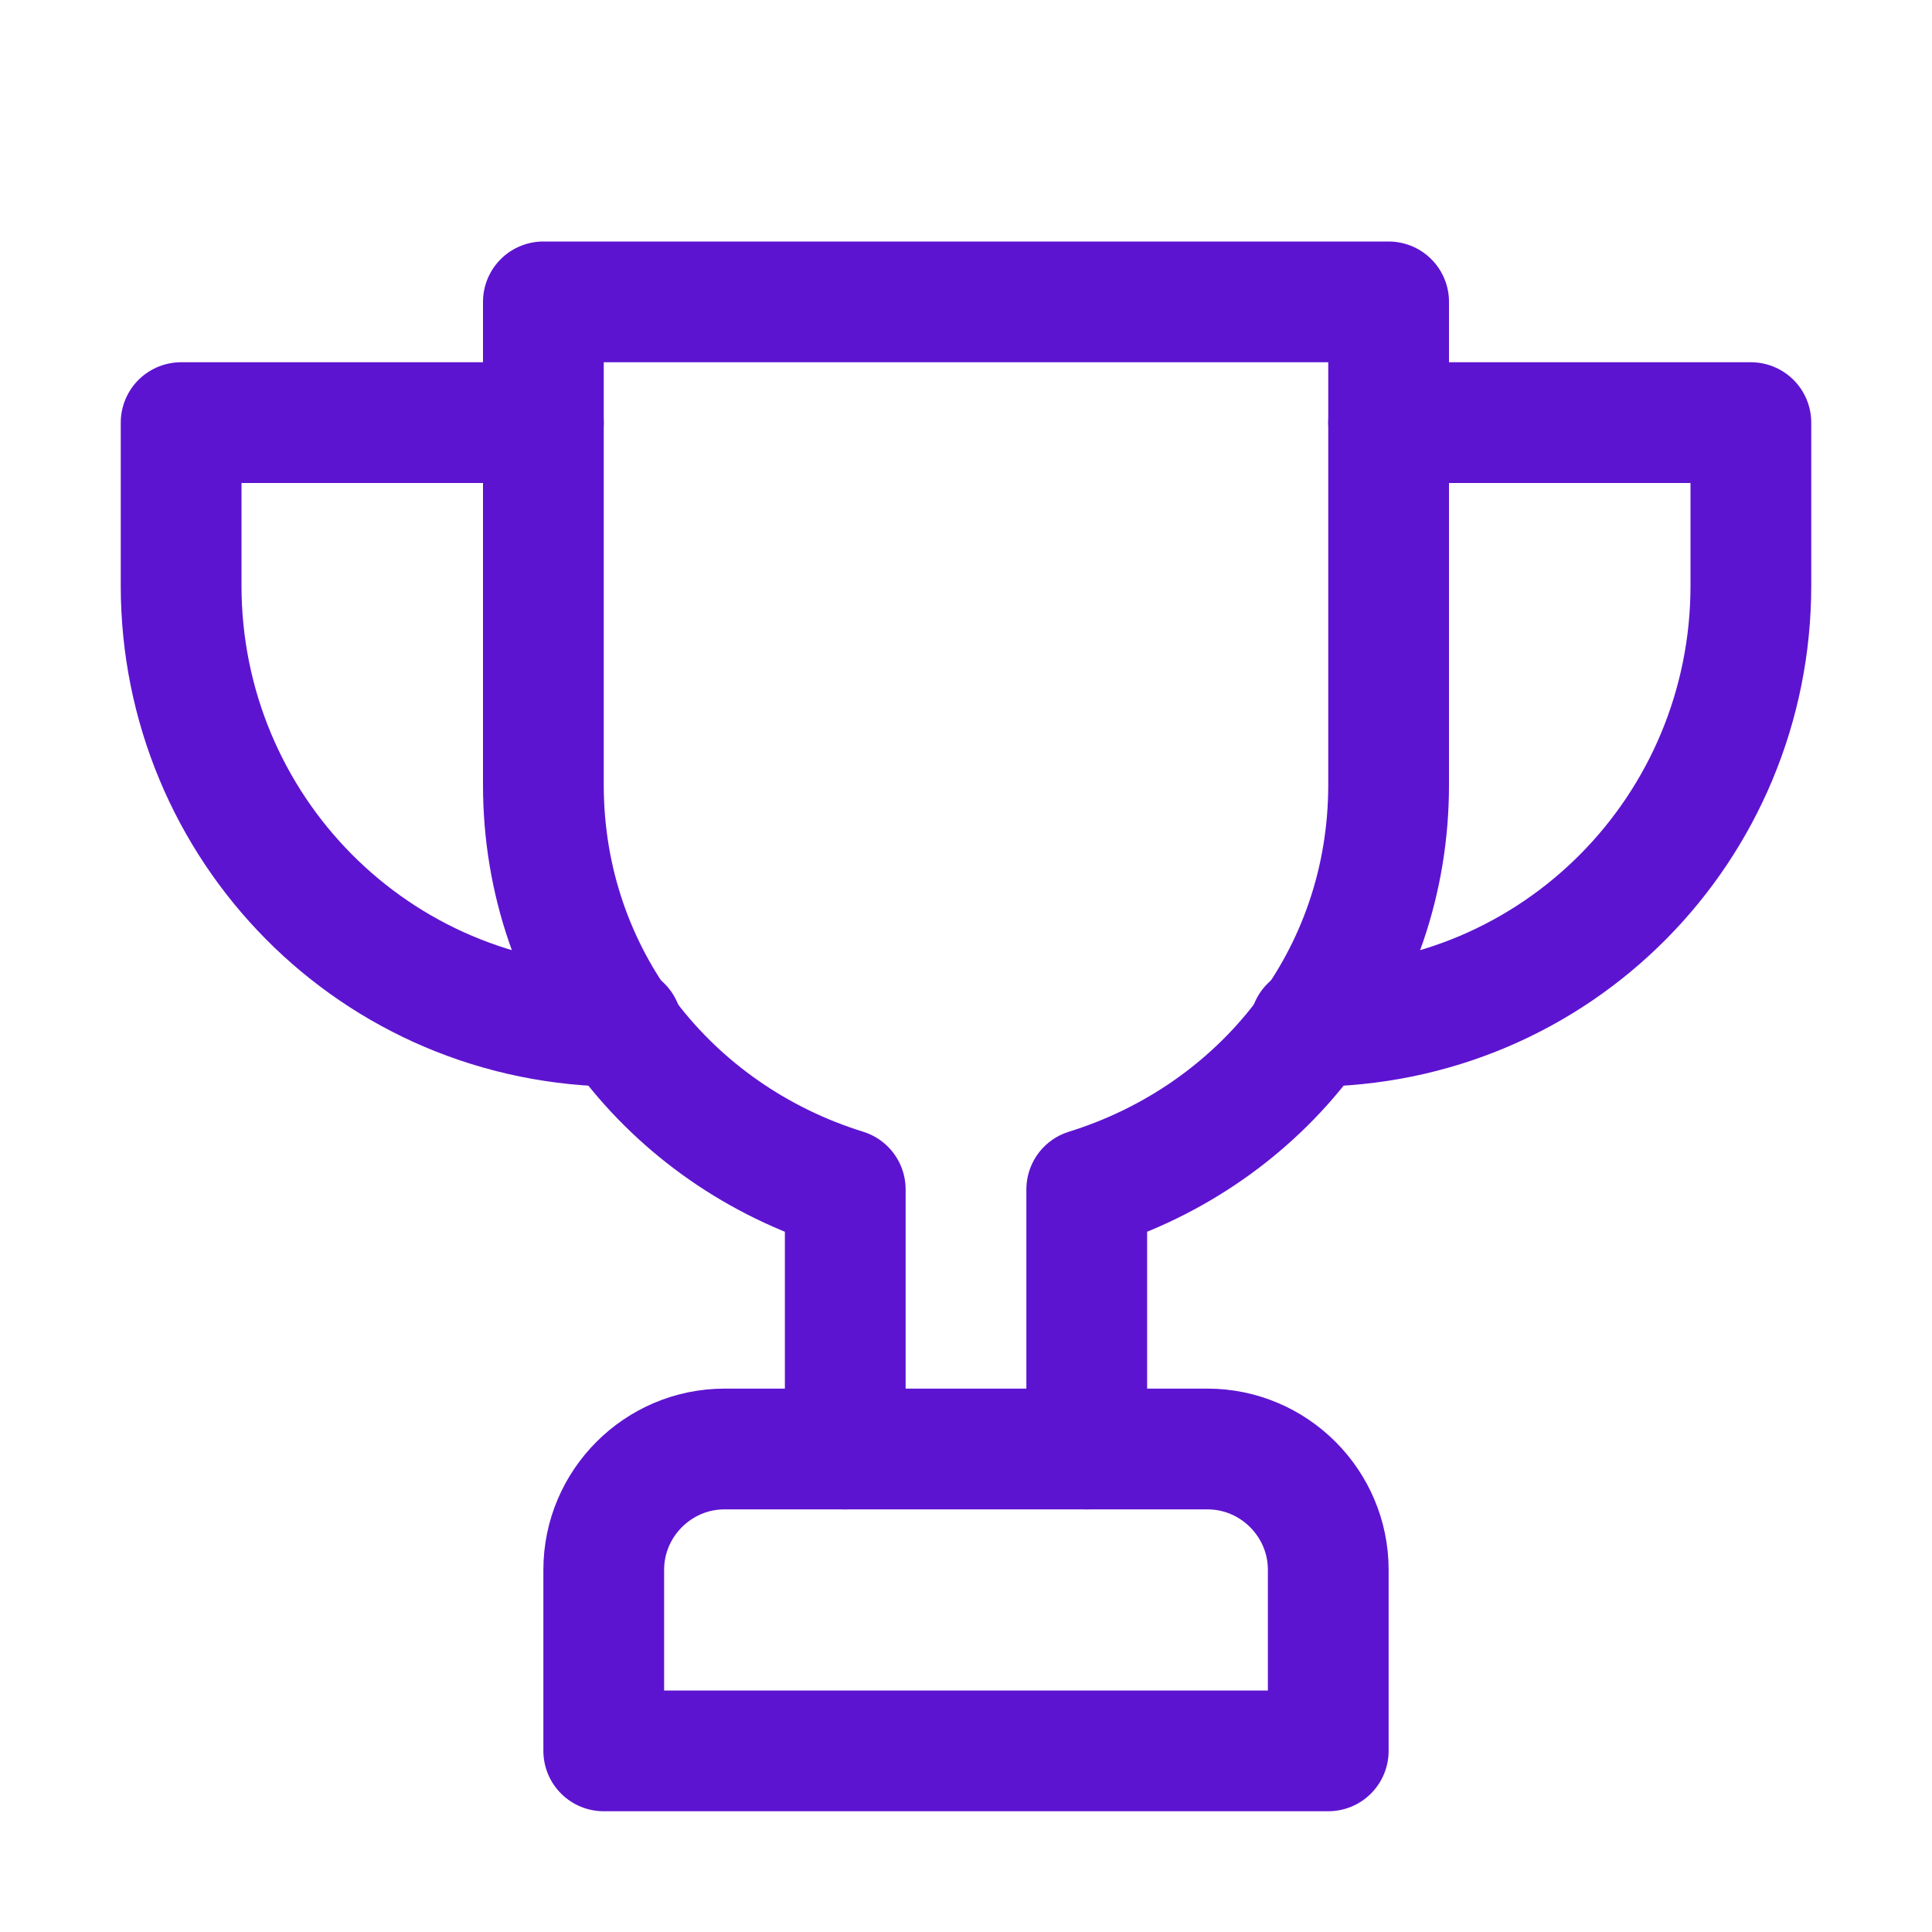 <svg width="24" height="24" viewBox="0 0 24 24" fill="none" xmlns="http://www.w3.org/2000/svg">
<path d="M17.25 5.25H21.75V7.275C21.75 10.275 19.35 12.75 16.275 12.75" stroke="#5D14D0" stroke-width="1.5" stroke-miterlimit="10" stroke-linecap="round" stroke-linejoin="round"/>
<path d="M6.75 5.25H2.25V7.275C2.25 10.275 4.65 12.75 7.725 12.75" stroke="#5D14D0" stroke-width="1.5" stroke-miterlimit="10" stroke-linecap="round" stroke-linejoin="round"/>
<path d="M16.5 21.75H7.5V19.5C7.5 18.675 8.175 18 9 18H15C15.825 18 16.5 18.675 16.5 19.5V21.75Z" stroke="#5D14D0" stroke-width="1.5" stroke-miterlimit="10" stroke-linecap="round" stroke-linejoin="round"/>
<path d="M13.5 18V14.775C15.675 14.1 17.25 12.15 17.25 9.75V3.75H6.75V9.75C6.75 12.15 8.325 14.1 10.5 14.775V18" stroke="#5D14D0" stroke-width="1.5" stroke-miterlimit="10" stroke-linecap="round" stroke-linejoin="round"/>
</svg>
